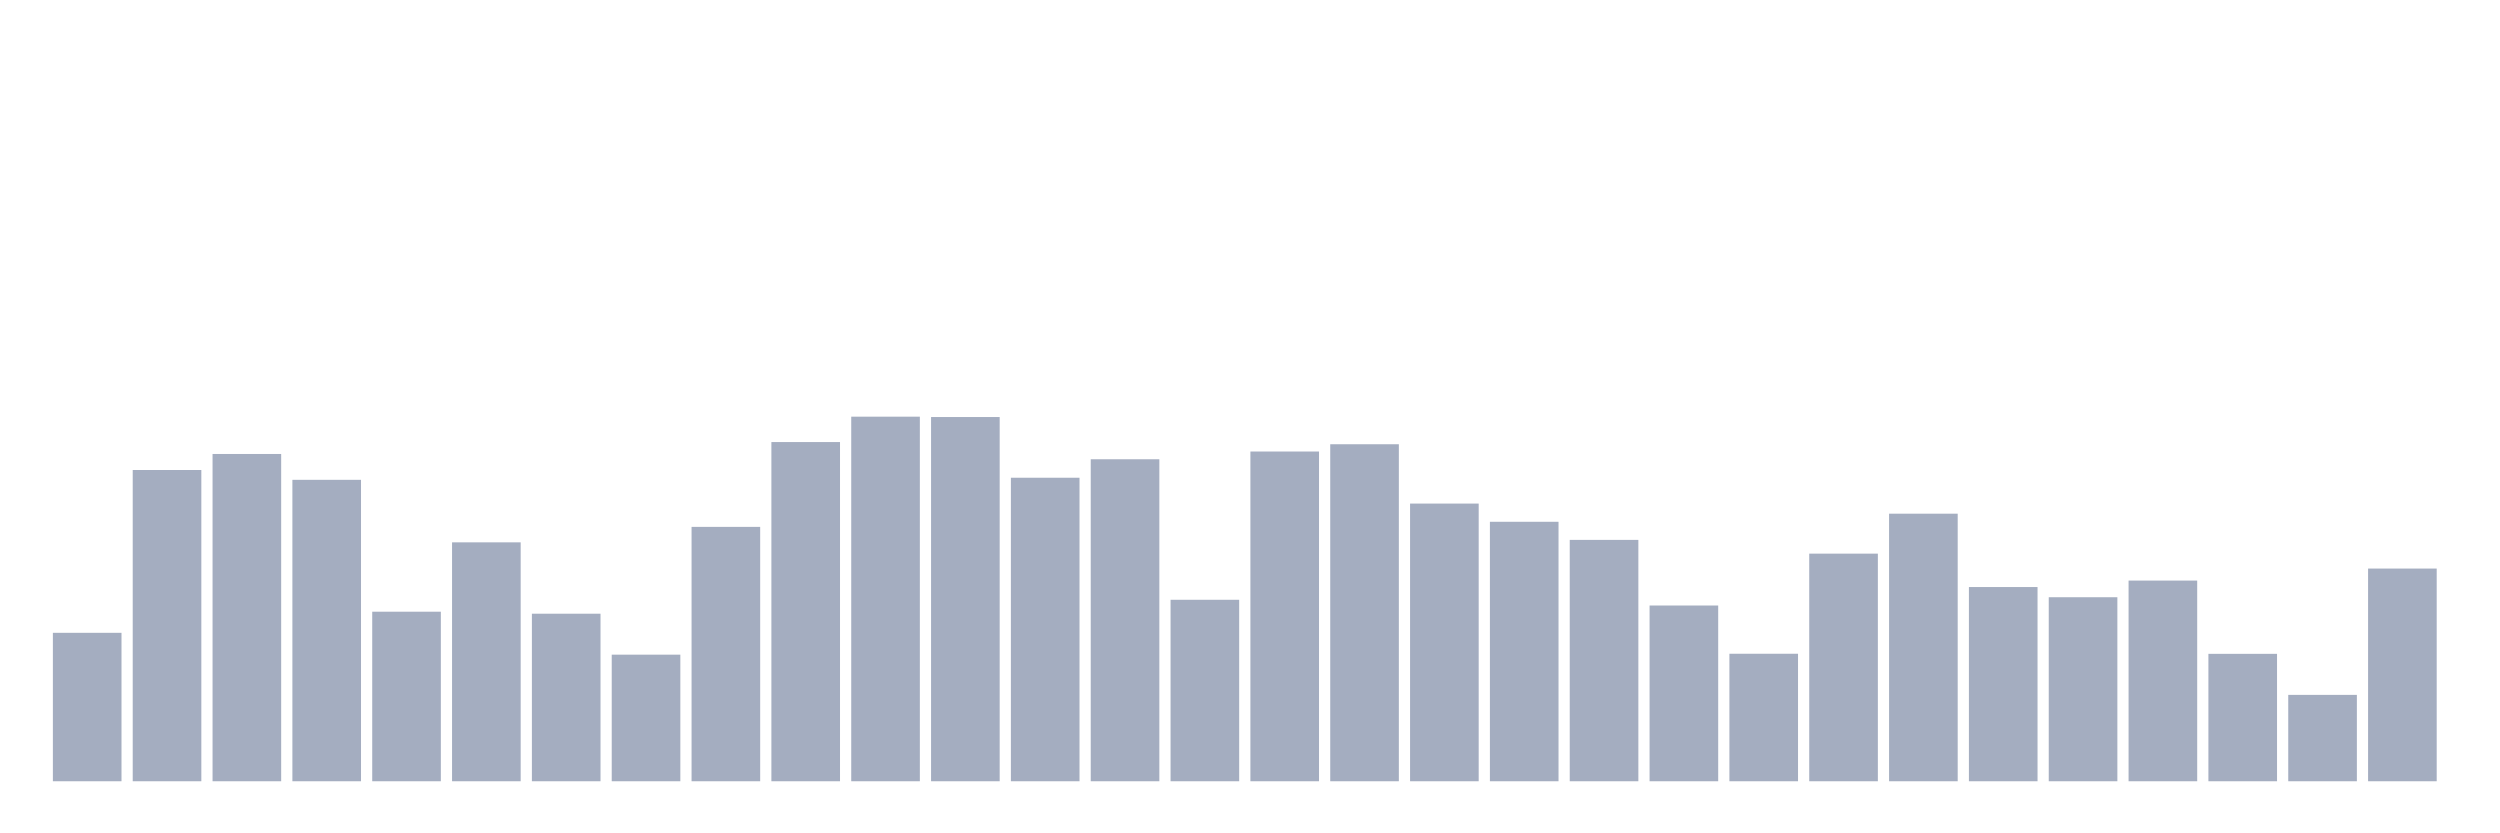 <svg xmlns="http://www.w3.org/2000/svg" viewBox="0 0 480 160"><g transform="translate(10,10)"><rect class="bar" x="0.153" width="13.175" y="111.5" height="28.5" fill="rgb(164,173,192)"></rect><rect class="bar" x="15.482" width="13.175" y="80.24" height="59.76" fill="rgb(164,173,192)"></rect><rect class="bar" x="30.81" width="13.175" y="77.164" height="62.836" fill="rgb(164,173,192)"></rect><rect class="bar" x="46.138" width="13.175" y="82.127" height="57.873" fill="rgb(164,173,192)"></rect><rect class="bar" x="61.466" width="13.175" y="107.446" height="32.554" fill="rgb(164,173,192)"></rect><rect class="bar" x="76.794" width="13.175" y="94.131" height="45.869" fill="rgb(164,173,192)"></rect><rect class="bar" x="92.123" width="13.175" y="107.831" height="32.169" fill="rgb(164,173,192)"></rect><rect class="bar" x="107.451" width="13.175" y="115.694" height="24.306" fill="rgb(164,173,192)"></rect><rect class="bar" x="122.779" width="13.175" y="91.161" height="48.839" fill="rgb(164,173,192)"></rect><rect class="bar" x="138.107" width="13.175" y="74.875" height="65.125" fill="rgb(164,173,192)"></rect><rect class="bar" x="153.436" width="13.175" y="70" height="70" fill="rgb(164,173,192)"></rect><rect class="bar" x="168.764" width="13.175" y="70.07" height="69.93" fill="rgb(164,173,192)"></rect><rect class="bar" x="184.092" width="13.175" y="81.725" height="58.275" fill="rgb(164,173,192)"></rect><rect class="bar" x="199.42" width="13.175" y="78.178" height="61.822" fill="rgb(164,173,192)"></rect><rect class="bar" x="214.748" width="13.175" y="105.157" height="34.843" fill="rgb(164,173,192)"></rect><rect class="bar" x="230.077" width="13.175" y="76.692" height="63.308" fill="rgb(164,173,192)"></rect><rect class="bar" x="245.405" width="13.175" y="75.295" height="64.705" fill="rgb(164,173,192)"></rect><rect class="bar" x="260.733" width="13.175" y="86.687" height="53.313" fill="rgb(164,173,192)"></rect><rect class="bar" x="276.061" width="13.175" y="90.182" height="49.818" fill="rgb(164,173,192)"></rect><rect class="bar" x="291.39" width="13.175" y="93.66" height="46.34" fill="rgb(164,173,192)"></rect><rect class="bar" x="306.718" width="13.175" y="106.258" height="33.742" fill="rgb(164,173,192)"></rect><rect class="bar" x="322.046" width="13.175" y="115.519" height="24.481" fill="rgb(164,173,192)"></rect><rect class="bar" x="337.374" width="13.175" y="96.298" height="43.702" fill="rgb(164,173,192)"></rect><rect class="bar" x="352.702" width="13.175" y="88.627" height="51.373" fill="rgb(164,173,192)"></rect><rect class="bar" x="368.031" width="13.175" y="102.711" height="37.289" fill="rgb(164,173,192)"></rect><rect class="bar" x="383.359" width="13.175" y="104.668" height="35.332" fill="rgb(164,173,192)"></rect><rect class="bar" x="398.687" width="13.175" y="101.47" height="38.53" fill="rgb(164,173,192)"></rect><rect class="bar" x="414.015" width="13.175" y="115.537" height="24.463" fill="rgb(164,173,192)"></rect><rect class="bar" x="429.344" width="13.175" y="123.417" height="16.583" fill="rgb(164,173,192)"></rect><rect class="bar" x="444.672" width="13.175" y="99.164" height="40.836" fill="rgb(164,173,192)"></rect></g></svg>